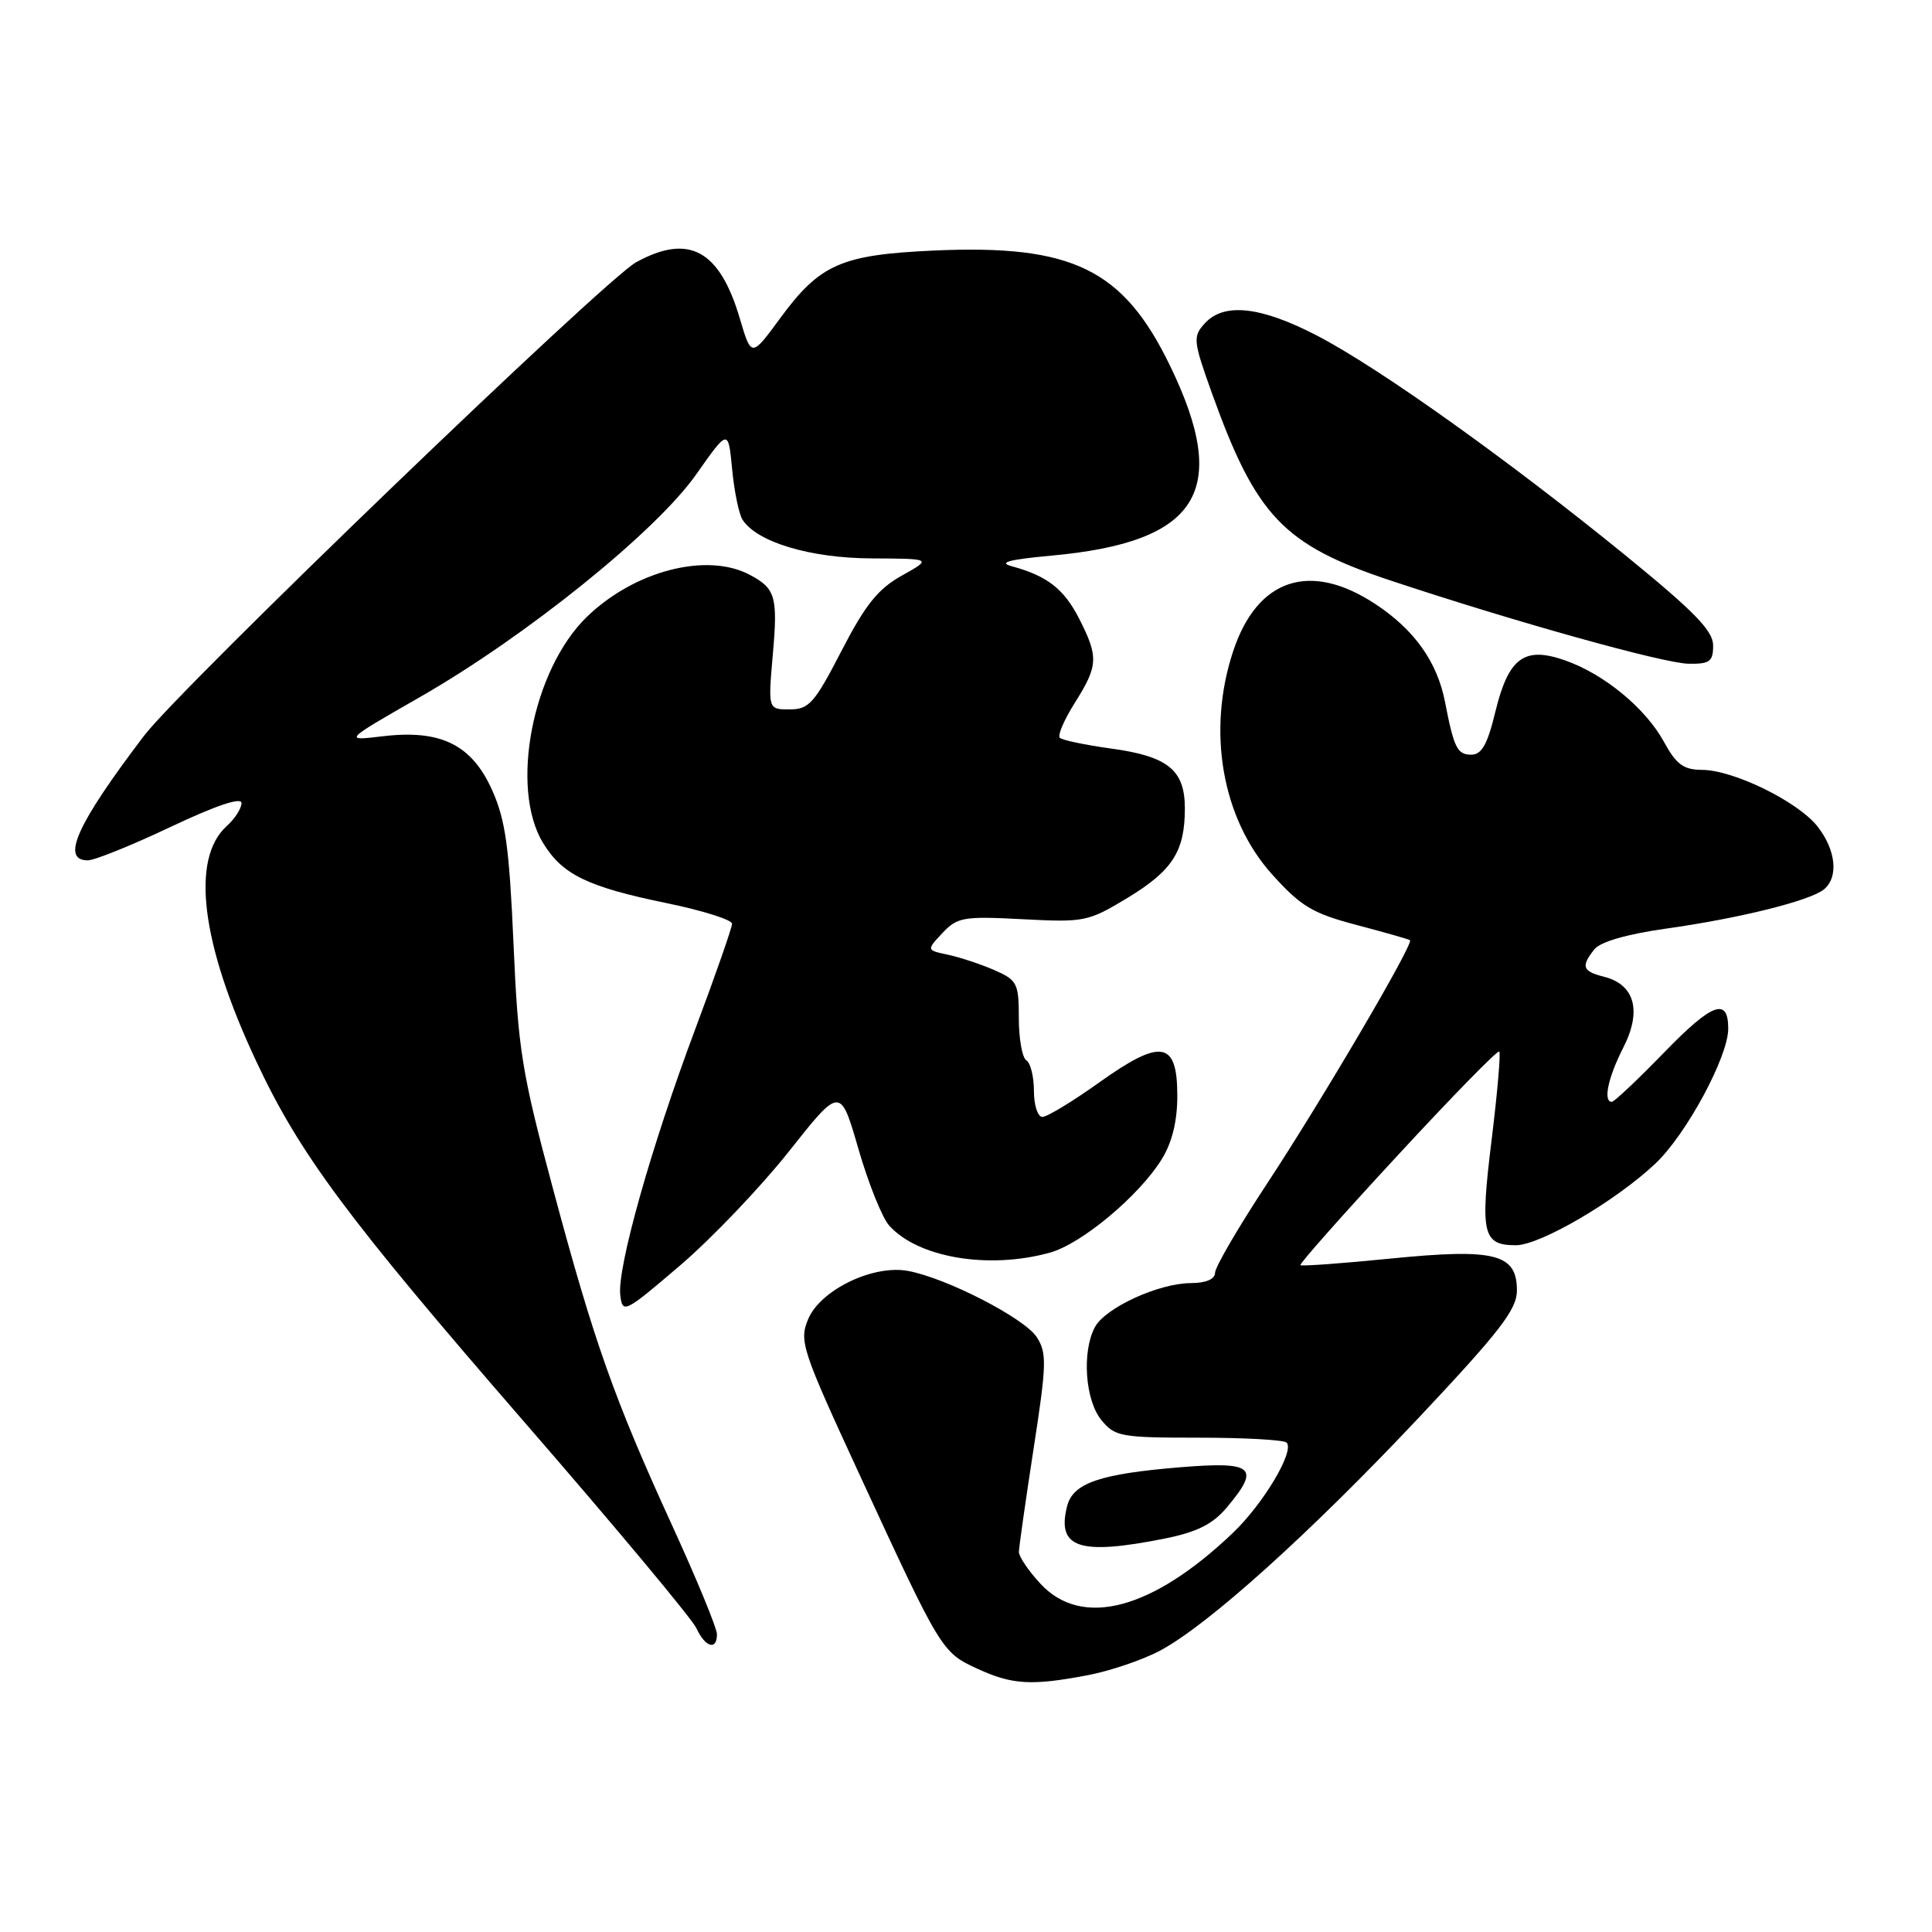 <?xml version="1.0" encoding="UTF-8" standalone="no"?>
<!DOCTYPE svg PUBLIC "-//W3C//DTD SVG 1.1//EN" "http://www.w3.org/Graphics/SVG/1.1/DTD/svg11.dtd" >
<svg xmlns="http://www.w3.org/2000/svg" xmlns:xlink="http://www.w3.org/1999/xlink" version="1.1" viewBox="0 0 256 256">
 <g >
 <path fill="currentColor"
d=" M 144.10 221.98 C 147.06 221.42 151.38 219.96 153.69 218.73 C 160.02 215.38 173.61 203.14 188.08 187.76 C 198.78 176.38 201.00 173.50 201.00 170.99 C 201.00 166.12 198.08 165.39 184.23 166.77 C 177.83 167.41 172.47 167.80 172.31 167.64 C 172.15 167.48 177.92 160.96 185.15 153.15 C 192.37 145.33 198.45 139.11 198.66 139.33 C 198.87 139.54 198.41 144.84 197.64 151.10 C 196.11 163.51 196.46 165.00 200.87 165.00 C 204.10 164.99 214.14 159.11 219.37 154.16 C 223.45 150.30 229.00 140.01 229.00 136.31 C 229.00 132.11 226.89 132.88 220.54 139.42 C 217.03 143.04 213.89 146.00 213.58 146.00 C 212.39 146.00 213.07 142.79 215.09 138.82 C 217.58 133.95 216.62 130.45 212.53 129.42 C 209.68 128.70 209.46 128.07 211.25 125.80 C 212.04 124.80 215.55 123.78 220.75 123.05 C 230.54 121.67 239.87 119.35 241.69 117.84 C 243.65 116.22 243.27 112.62 240.83 109.51 C 238.23 106.21 229.69 102.02 225.50 102.01 C 223.08 102.00 222.11 101.28 220.50 98.33 C 218.05 93.84 212.55 89.31 207.37 87.50 C 201.96 85.60 199.88 87.15 198.13 94.36 C 197.10 98.64 196.33 100.00 194.95 100.00 C 193.10 100.00 192.66 99.13 191.47 93.00 C 190.44 87.71 187.43 83.47 182.29 80.07 C 173.62 74.33 166.61 76.63 163.41 86.26 C 159.89 96.84 161.91 108.46 168.55 115.85 C 172.38 120.10 173.90 121.02 179.74 122.56 C 183.46 123.54 186.65 124.45 186.83 124.58 C 187.38 124.99 175.16 145.80 167.85 156.90 C 164.08 162.63 161.00 167.91 161.00 168.65 C 161.00 169.50 159.80 170.01 157.75 170.02 C 153.50 170.05 146.45 173.29 145.08 175.85 C 143.34 179.09 143.78 185.51 145.92 188.14 C 147.72 190.36 148.48 190.50 158.83 190.50 C 164.88 190.50 170.12 190.79 170.48 191.15 C 171.59 192.25 167.39 199.29 163.33 203.15 C 152.68 213.30 143.39 215.77 137.90 209.89 C 136.31 208.19 135.01 206.27 135.01 205.64 C 135.02 205.01 135.89 198.88 136.95 192.00 C 138.69 180.75 138.73 179.27 137.37 177.17 C 135.73 174.66 125.46 169.37 120.35 168.41 C 115.71 167.53 108.69 170.92 107.08 174.81 C 105.87 177.72 106.24 178.83 114.03 195.69 C 124.68 218.75 124.80 218.95 129.50 221.11 C 134.12 223.24 136.66 223.39 144.10 221.98 Z  M 95.00 216.55 C 95.00 215.75 92.36 209.34 89.14 202.30 C 81.40 185.41 78.72 177.86 73.27 157.50 C 69.12 142.05 68.65 139.09 68.04 125.00 C 67.48 112.30 66.98 108.64 65.22 104.72 C 62.52 98.67 58.41 96.64 50.71 97.56 C 45.50 98.18 45.50 98.18 55.69 92.34 C 69.75 84.28 86.93 70.43 92.25 62.86 C 96.50 56.82 96.50 56.82 97.01 62.16 C 97.29 65.10 97.91 68.11 98.38 68.85 C 100.28 71.83 107.36 73.96 115.50 73.99 C 123.50 74.03 123.50 74.03 119.50 76.27 C 116.34 78.03 114.66 80.13 111.50 86.25 C 107.92 93.18 107.20 94.00 104.63 94.00 C 101.77 94.00 101.77 94.00 102.40 86.75 C 103.08 79.05 102.77 77.97 99.32 76.15 C 93.62 73.15 84.02 75.65 77.74 81.76 C 70.54 88.77 67.52 104.42 71.96 111.70 C 74.51 115.89 77.84 117.51 88.34 119.67 C 93.10 120.65 97.00 121.88 97.00 122.40 C 97.00 122.92 94.79 129.24 92.10 136.43 C 86.28 151.96 81.75 168.04 82.19 171.62 C 82.49 174.10 82.75 173.97 90.09 167.70 C 94.27 164.13 100.76 157.33 104.52 152.59 C 111.35 143.96 111.35 143.96 113.74 152.22 C 115.05 156.76 116.88 161.33 117.81 162.38 C 121.61 166.65 130.99 168.24 139.12 165.98 C 143.32 164.82 150.95 158.44 153.94 153.60 C 155.31 151.38 156.00 148.57 156.00 145.20 C 156.00 137.92 153.88 137.56 145.64 143.44 C 142.12 145.95 138.74 148.00 138.12 148.00 C 137.51 148.00 137.00 146.45 137.00 144.56 C 137.00 142.67 136.55 140.84 136.00 140.50 C 135.45 140.16 135.00 137.65 135.00 134.92 C 135.00 130.29 134.79 129.87 131.75 128.54 C 129.96 127.76 127.21 126.85 125.62 126.51 C 122.75 125.90 122.75 125.90 124.88 123.63 C 126.85 121.53 127.67 121.39 135.50 121.80 C 143.69 122.23 144.18 122.13 149.41 118.97 C 155.37 115.35 157.00 112.81 157.00 107.11 C 157.00 102.02 154.76 100.21 147.18 99.18 C 143.78 98.71 140.74 98.07 140.43 97.76 C 140.11 97.45 141.01 95.36 142.43 93.11 C 145.52 88.21 145.58 87.06 143.00 81.99 C 140.98 78.03 138.75 76.30 134.06 75.03 C 132.22 74.53 133.70 74.14 139.36 73.62 C 158.87 71.83 163.09 65.09 155.05 48.49 C 148.84 35.65 142.11 32.37 123.71 33.20 C 111.45 33.76 108.64 35.00 103.38 42.16 C 99.56 47.37 99.56 47.37 98.03 42.20 C 95.35 33.12 91.27 30.91 84.29 34.75 C 80.10 37.06 23.97 91.07 19.08 97.50 C 10.18 109.21 8.02 114.00 11.63 114.00 C 12.53 114.00 17.48 112.00 22.63 109.56 C 28.61 106.73 32.00 105.59 32.00 106.41 C 32.00 107.11 31.12 108.49 30.04 109.46 C 25.24 113.81 26.64 125.02 33.93 140.58 C 39.71 152.92 45.94 161.31 69.54 188.50 C 81.48 202.25 91.71 214.51 92.28 215.75 C 93.45 218.29 95.00 218.74 95.00 216.55 Z  M 154.37 203.86 C 158.62 203.00 160.69 201.96 162.53 199.78 C 167.04 194.43 166.14 193.63 156.50 194.41 C 145.72 195.29 142.16 196.51 141.39 199.60 C 140.00 205.14 143.03 206.13 154.37 203.86 Z  M 227.00 85.53 C 227.00 83.58 224.52 81.04 215.37 73.58 C 199.80 60.91 182.83 48.81 174.59 44.51 C 167.06 40.59 162.17 40.05 159.63 42.86 C 158.04 44.61 158.10 45.15 160.59 52.11 C 166.43 68.37 170.06 72.19 184.13 76.88 C 200.59 82.36 220.39 87.89 223.75 87.95 C 226.55 87.99 227.00 87.66 227.00 85.53 Z "/>
</g>
</svg>